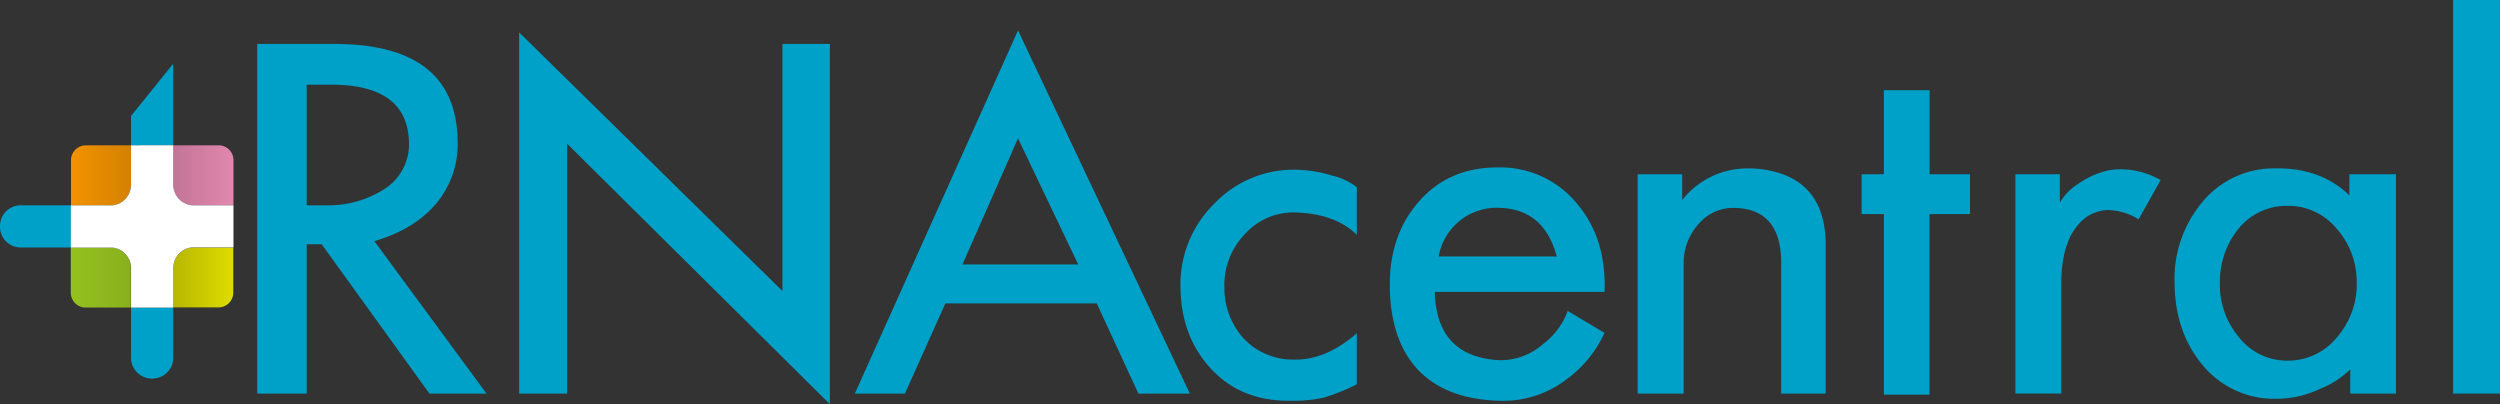 <svg id="Layer_1" data-name="Layer 1" xmlns="http://www.w3.org/2000/svg" xmlns:xlink="http://www.w3.org/1999/xlink" viewBox="0 0 539.92 87.28"><rect x="0" y="0" width="539.92" height="87.28" fill="#333333" stroke="none"/><defs><style>.cls-1{fill:#00a1c8;}.cls-2{fill:url(#linear-gradient);}.cls-3{fill:url(#linear-gradient-2);}.cls-4{fill:url(#linear-gradient-3);}.cls-5{fill:url(#linear-gradient-4);}.cls-6{fill:#fff;}</style><linearGradient id="linear-gradient" x1="38.48" y1="70.97" x2="51.44" y2="70.97" gradientUnits="userSpaceOnUse"><stop offset="0" stop-color="#f39200"/><stop offset="1" stop-color="#d48100"/></linearGradient><linearGradient id="linear-gradient-2" x1="60.56" y1="70.97" x2="73.52" y2="70.97" gradientUnits="userSpaceOnUse"><stop offset="0" stop-color="#c27597"/><stop offset="1" stop-color="#e287af"/></linearGradient><linearGradient id="linear-gradient-3" x1="38.48" y1="93.05" x2="51.44" y2="93.05" gradientUnits="userSpaceOnUse"><stop offset="0" stop-color="#95c11f"/><stop offset="1" stop-color="#88b01d"/></linearGradient><linearGradient id="linear-gradient-4" x1="60.56" y1="93.05" x2="73.52" y2="93.05" gradientUnits="userSpaceOnUse"><stop offset="0" stop-color="#b7b700"/><stop offset="1" stop-color="#dedc00"/></linearGradient></defs><title>RNAcentral_logo_highrez</title><path class="cls-1" d="M128.21,118.11H115.88L92.61,85.86H89.38v32.26H78.69V42.6H95.33q26.12,0,26.63,20.55A20,20,0,0,1,117.4,77q-4.74,5.66-13.41,8.19ZM111.45,63.56Q111,51.39,94.62,51.39H89.38V77.45h4A22.42,22.42,0,0,0,105.9,74.1,11.45,11.45,0,0,0,111.45,63.56Z" transform="translate(-23.14 -33.11)"/><path class="cls-1" d="M202.36,120.39L145.63,64.16v53.95H135.26v-78l56.86,55.85V42.6h10.25v77.79Z" transform="translate(-23.14 -33.11)"/><path class="cls-1" d="M280.11,118.11H269l-9-19.48H227.31l-8.73,19.48H207.76L243,39.69ZM256,90.22L243,63,231,90.22h25Z" transform="translate(-23.14 -33.11)"/><path class="cls-1" d="M316.19,116.09A44.66,44.66,0,0,1,309,119a31.72,31.72,0,0,1-7,.66q-11.07.19-17.71-7.34-6.2-7-6.2-17.52a24.31,24.31,0,0,1,7.21-17.61,23.67,23.67,0,0,1,17.39-7.43,28.3,28.3,0,0,1,8.1,1.26,13.53,13.53,0,0,1,5.38,2.53V83.83Q311.57,79.28,303,79A14,14,0,0,0,292,83.67a15.72,15.72,0,0,0-4.43,11.48,16.17,16.17,0,0,0,4,10.88,14.53,14.53,0,0,0,10.88,4.74q7,0.19,13.72-5.69v11Z" transform="translate(-23.14 -33.11)"/><path class="cls-1" d="M369.66,105a25.47,25.47,0,0,1-8.48,10.24,22.42,22.42,0,0,1-13.53,4.43q-12.52-.13-18.78-7.27-5.69-6.58-5.57-18.34,0.13-10.37,6.2-17.33,6.45-7.46,17.08-7.46a21.4,21.4,0,0,1,16.95,7.59q6.58,7.59,6.14,19.29H333q0.38,13.91,13.72,14.74a13.79,13.79,0,0,0,9.61-3.42,15.63,15.63,0,0,0,5.38-7.21ZM359.35,88.51Q356.63,78.27,347,78a12.69,12.69,0,0,0-13.15,10.5h25.49Z" transform="translate(-23.14 -33.11)"/><path class="cls-1" d="M417.43,118.11h-9.61V89.9q0-11.7-10.12-11.89a9.75,9.75,0,0,0-7.78,3.55A12.42,12.42,0,0,0,386.76,90v28.11h-9.93V70.74h9.61v5.57a17.91,17.91,0,0,1,14.48-6.83,21.82,21.82,0,0,1,5.63.76q10.88,2.91,10.88,15.85v32Z" transform="translate(-23.14 -33.11)"/><path class="cls-1" d="M448.58,79.34h-8.73v39H430v-39h-4.81v-8.6H430V52.59h9.87V70.74h8.73v8.6Z" transform="translate(-23.14 -33.11)"/><path class="cls-1" d="M489.77,72L485,80.48a12.8,12.8,0,0,0-6.45-2,8.46,8.46,0,0,0-6.45,3q-3.79,4.17-3.79,12.9v23.72H458.4V70.74H468v6.14A11.5,11.5,0,0,1,472,72.8a18.22,18.22,0,0,1,6.42-2.88,15,15,0,0,1,2.78-.25A17.51,17.51,0,0,1,489.77,72Z" transform="translate(-23.14 -33.11)"/><path class="cls-1" d="M540.59,118.11h-9.87v-5.25a19,19,0,0,1-6.39,4.17,22.4,22.4,0,0,1-9.61,2.21,20.09,20.09,0,0,1-16.19-7.65q-5.63-7-5.75-17.2a25.86,25.86,0,0,1,5.63-17.2,20.08,20.08,0,0,1,16-7.72q9.87-.19,16.12,5.82V70.74h10.06v47.37Zm-8.48-24.35a17.28,17.28,0,0,0-4.43-11.38A13.46,13.46,0,0,0,517,77.57a13.31,13.31,0,0,0-10.56,5.12A18,18,0,0,0,502.57,94a17.48,17.48,0,0,0,3.92,11.7A13.23,13.23,0,0,0,517.06,111,13.63,13.63,0,0,0,528,105.78,17.47,17.47,0,0,0,532.11,93.76Z" transform="translate(-23.14 -33.11)"/><path class="cls-1" d="M563.06,118.11H552.94v-85h10.12v85Z" transform="translate(-23.14 -33.11)"/><path class="cls-2" d="M51.44,73v-8.5H41.68a3.2,3.2,0,0,0-3.2,3.2v9.76h9A4.48,4.48,0,0,0,51.44,73Z" transform="translate(-23.14 -33.11)"/><path class="cls-3" d="M64.56,77.45h9V67.69a3.2,3.2,0,0,0-3.2-3.2H60.56V73A4.48,4.48,0,0,0,64.56,77.45Z" transform="translate(-23.14 -33.11)"/><path class="cls-4" d="M47.43,86.57h-9v9.76a3.2,3.2,0,0,0,3.2,3.2h9.76V91A4.48,4.48,0,0,0,47.43,86.57Z" transform="translate(-23.14 -33.11)"/><path class="cls-5" d="M60.56,91v8.5h9.76a3.2,3.2,0,0,0,3.2-3.2V86.57h-9A4.48,4.48,0,0,0,60.56,91Z" transform="translate(-23.14 -33.11)"/><path class="cls-1" d="M27.62,77.45a4.48,4.48,0,0,0-4.48,4.48v0.15a4.48,4.48,0,0,0,4.48,4.48H38.48V77.45H27.62Z" transform="translate(-23.14 -33.11)"/><polygon class="cls-1" points="37.42 13.74 28.3 25.04 28.3 31.38 37.42 31.38 37.42 13.74"/><path class="cls-1" d="M51.44,110.38a4.48,4.48,0,0,0,4.48,4.48h0.15a4.48,4.48,0,0,0,4.48-4.48V99.53H51.44v10.86Z" transform="translate(-23.14 -33.11)"/><path class="cls-6" d="M64.56,77.45a4.48,4.48,0,0,1-4-4.46v-8.5H51.44V73a4.48,4.48,0,0,1-4,4.46h-9v9.12h9a4.48,4.48,0,0,1,4,4.46v8.5h9.12V91a4.48,4.48,0,0,1,4-4.46h9V77.45h-9Z" transform="translate(-23.14 -33.11)"/></svg>
